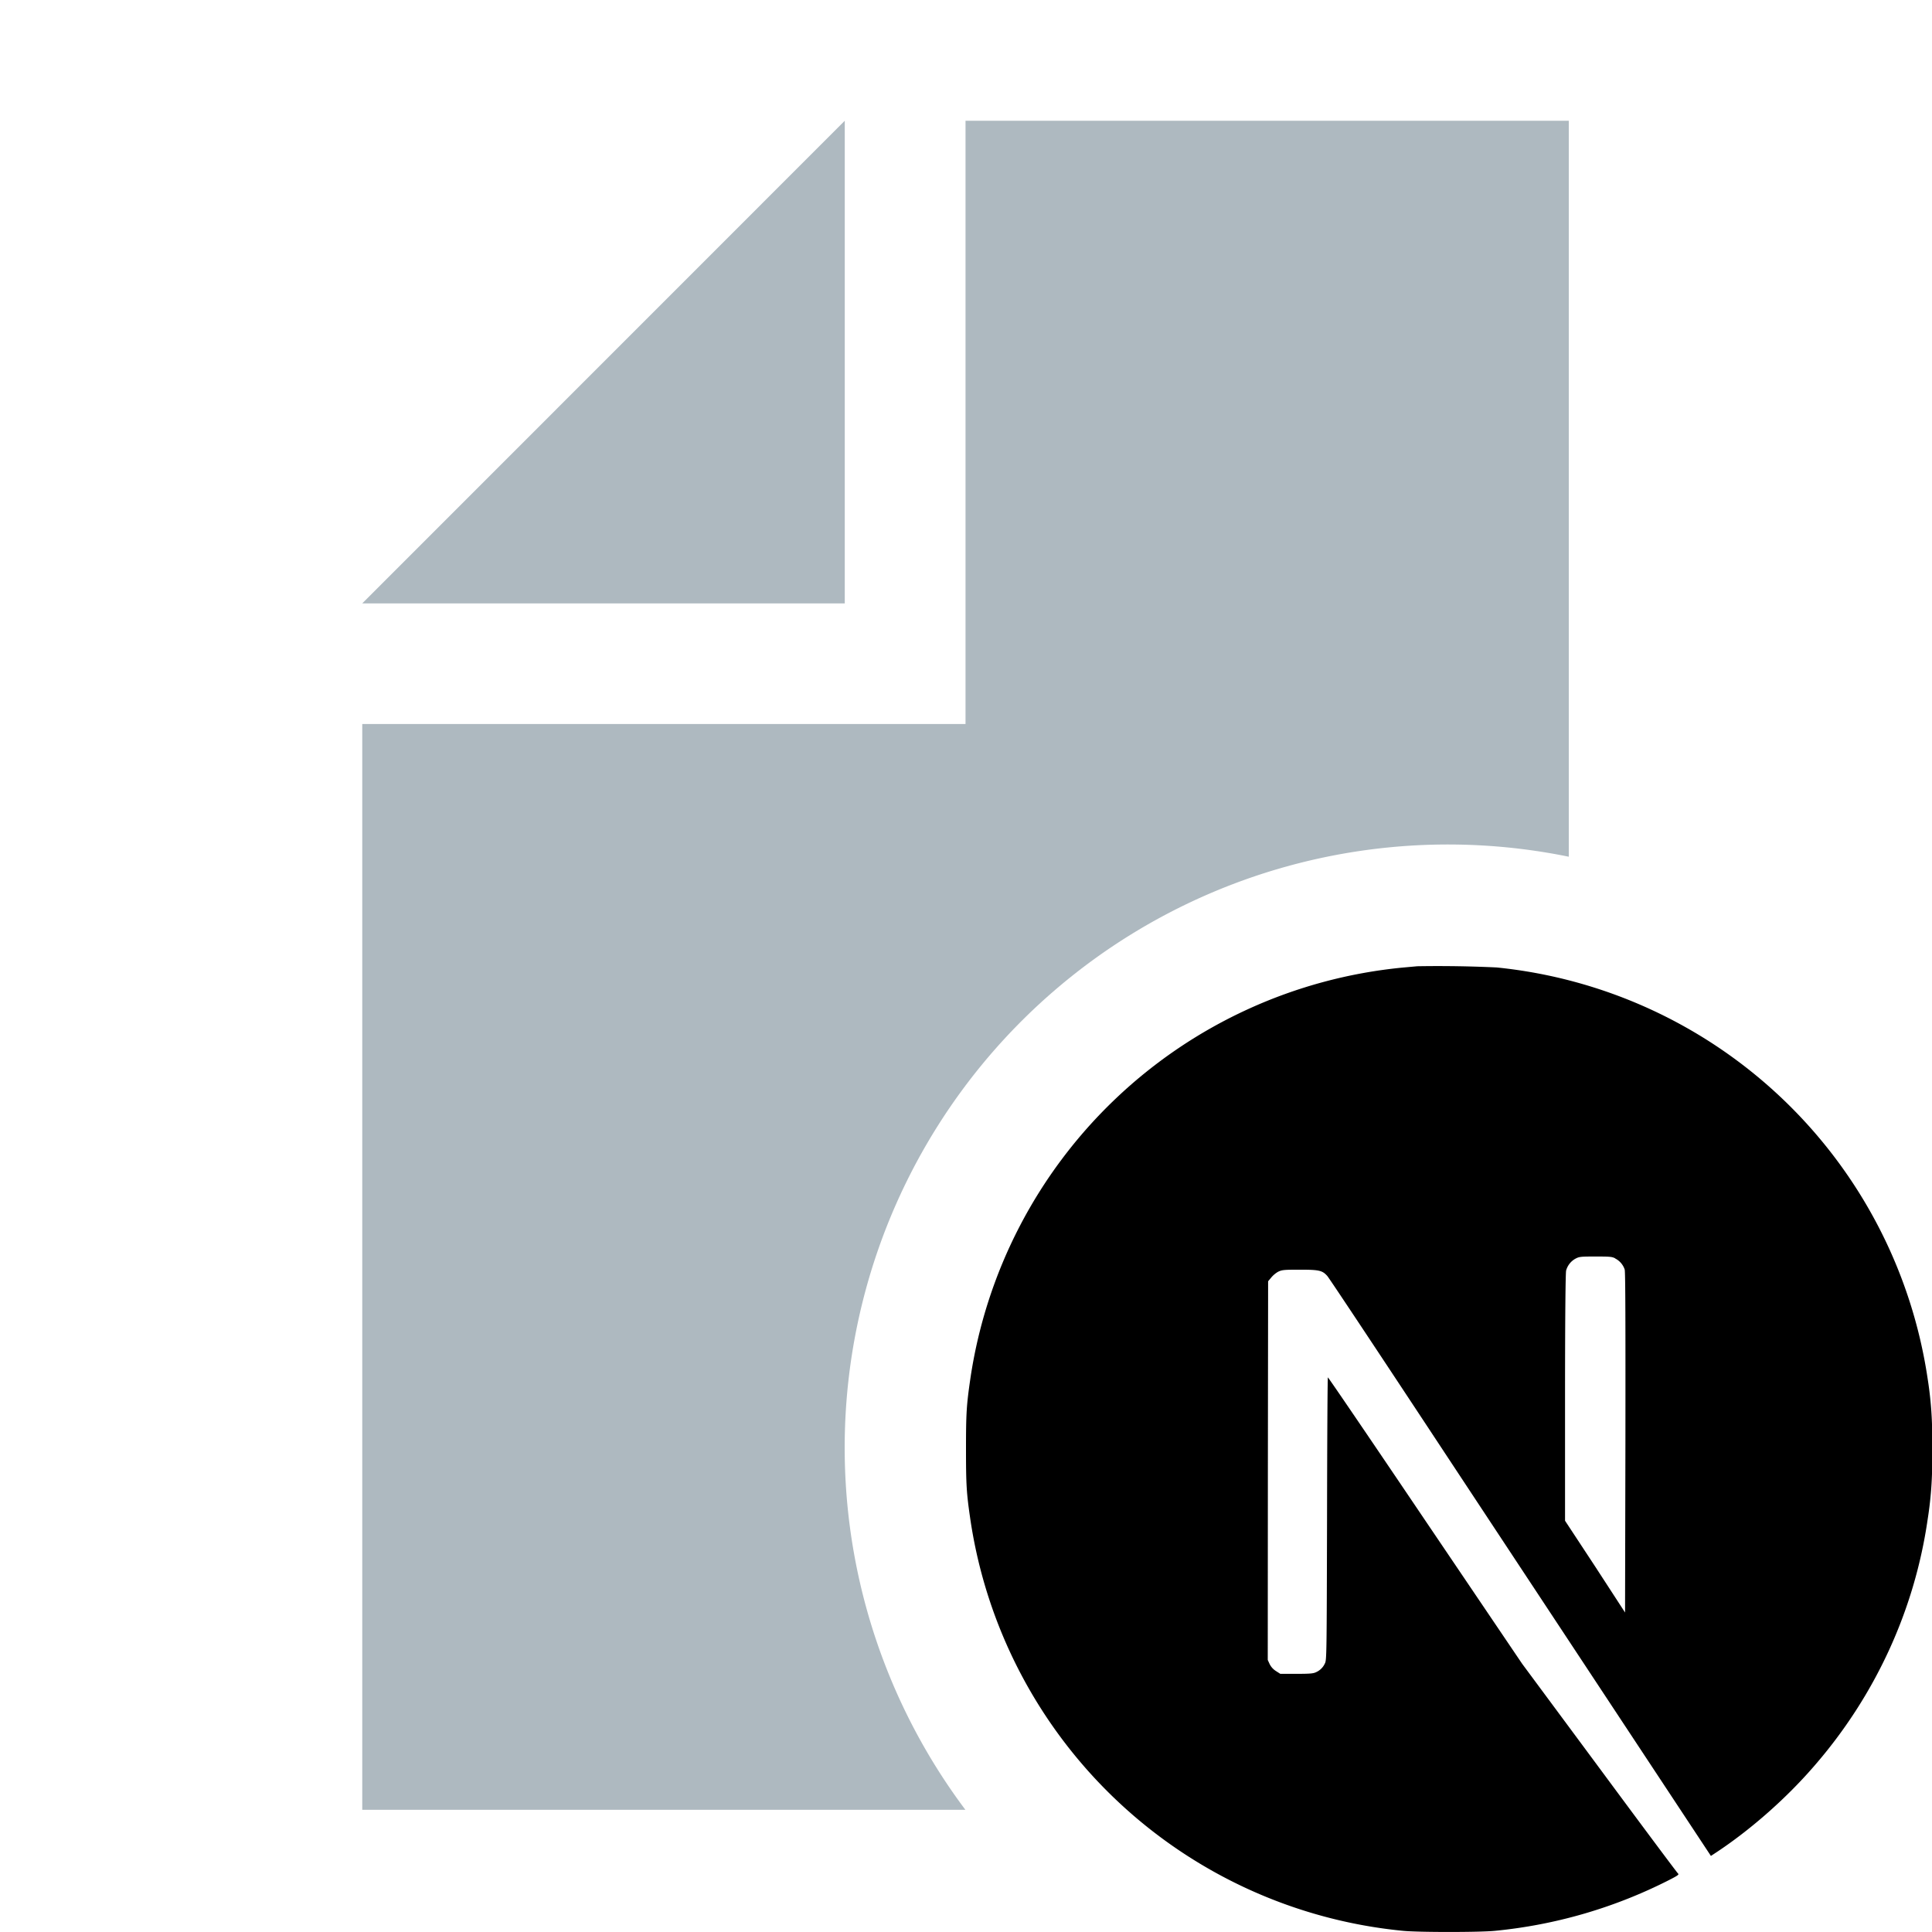 <svg xmlns="http://www.w3.org/2000/svg" width="16" height="16">
    <g fill="none" fill-rule="nonzero">
        <g fill="#9AA7B0" fill-opacity=".8">
            <path d="M6.996 1 3 4.997h3.996z"/>
            <path d="M7.995 14.988H3V5.996h4.996V1h4.996v6.095a4.996 4.996 0 0 0-4.997 7.893Z"/>
        </g>
        <path fill="#000" d="m11.738 8.002-.121.011a4.01 4.01 0 0 0-3.581 3.405c-.032.22-.036.285-.036.583s.004.363.036.582a4.016 4.016 0 0 0 3.58 3.407c.122.013.646.013.767 0a4.04 4.04 0 0 0 1.441-.421c.07-.036.083-.045.073-.053-.006-.004-.3-.398-.651-.873l-.64-.864-.802-1.186c-.44-.652-.803-1.186-.807-1.186-.003 0-.006.527-.007 1.17-.003 1.127-.003 1.172-.018 1.199a.142.142 0 0 1-.068.07c-.025.013-.047.016-.165.016h-.136l-.036-.023a.146.146 0 0 1-.052-.057l-.016-.035.001-1.568.002-1.568.025-.03a.215.215 0 0 1 .058-.049c.032-.015.044-.017.18-.017.159 0 .186.006.227.052.012.012.446.666.965 1.453l1.578 2.39.634.96.032-.021c.283-.185.584-.447.821-.721.506-.581.833-1.29.942-2.045a3.06 3.06 0 0 0 .036-.582 3.06 3.06 0 0 0-.036-.583 4.016 4.016 0 0 0-3.57-3.406 10.34 10.34 0 0 0-.656-.01Zm1.638 2.42a.158.158 0 0 1 .079.092c.006.02.007.455.006 1.434l-.003 1.406-.247-.38-.25-.38v-1.022c0-.66.004-1.032.009-1.05a.16.16 0 0 1 .077-.098c.032-.017.044-.018.167-.018.115 0 .136.001.162.015Z"/>
    </g>
</svg>
